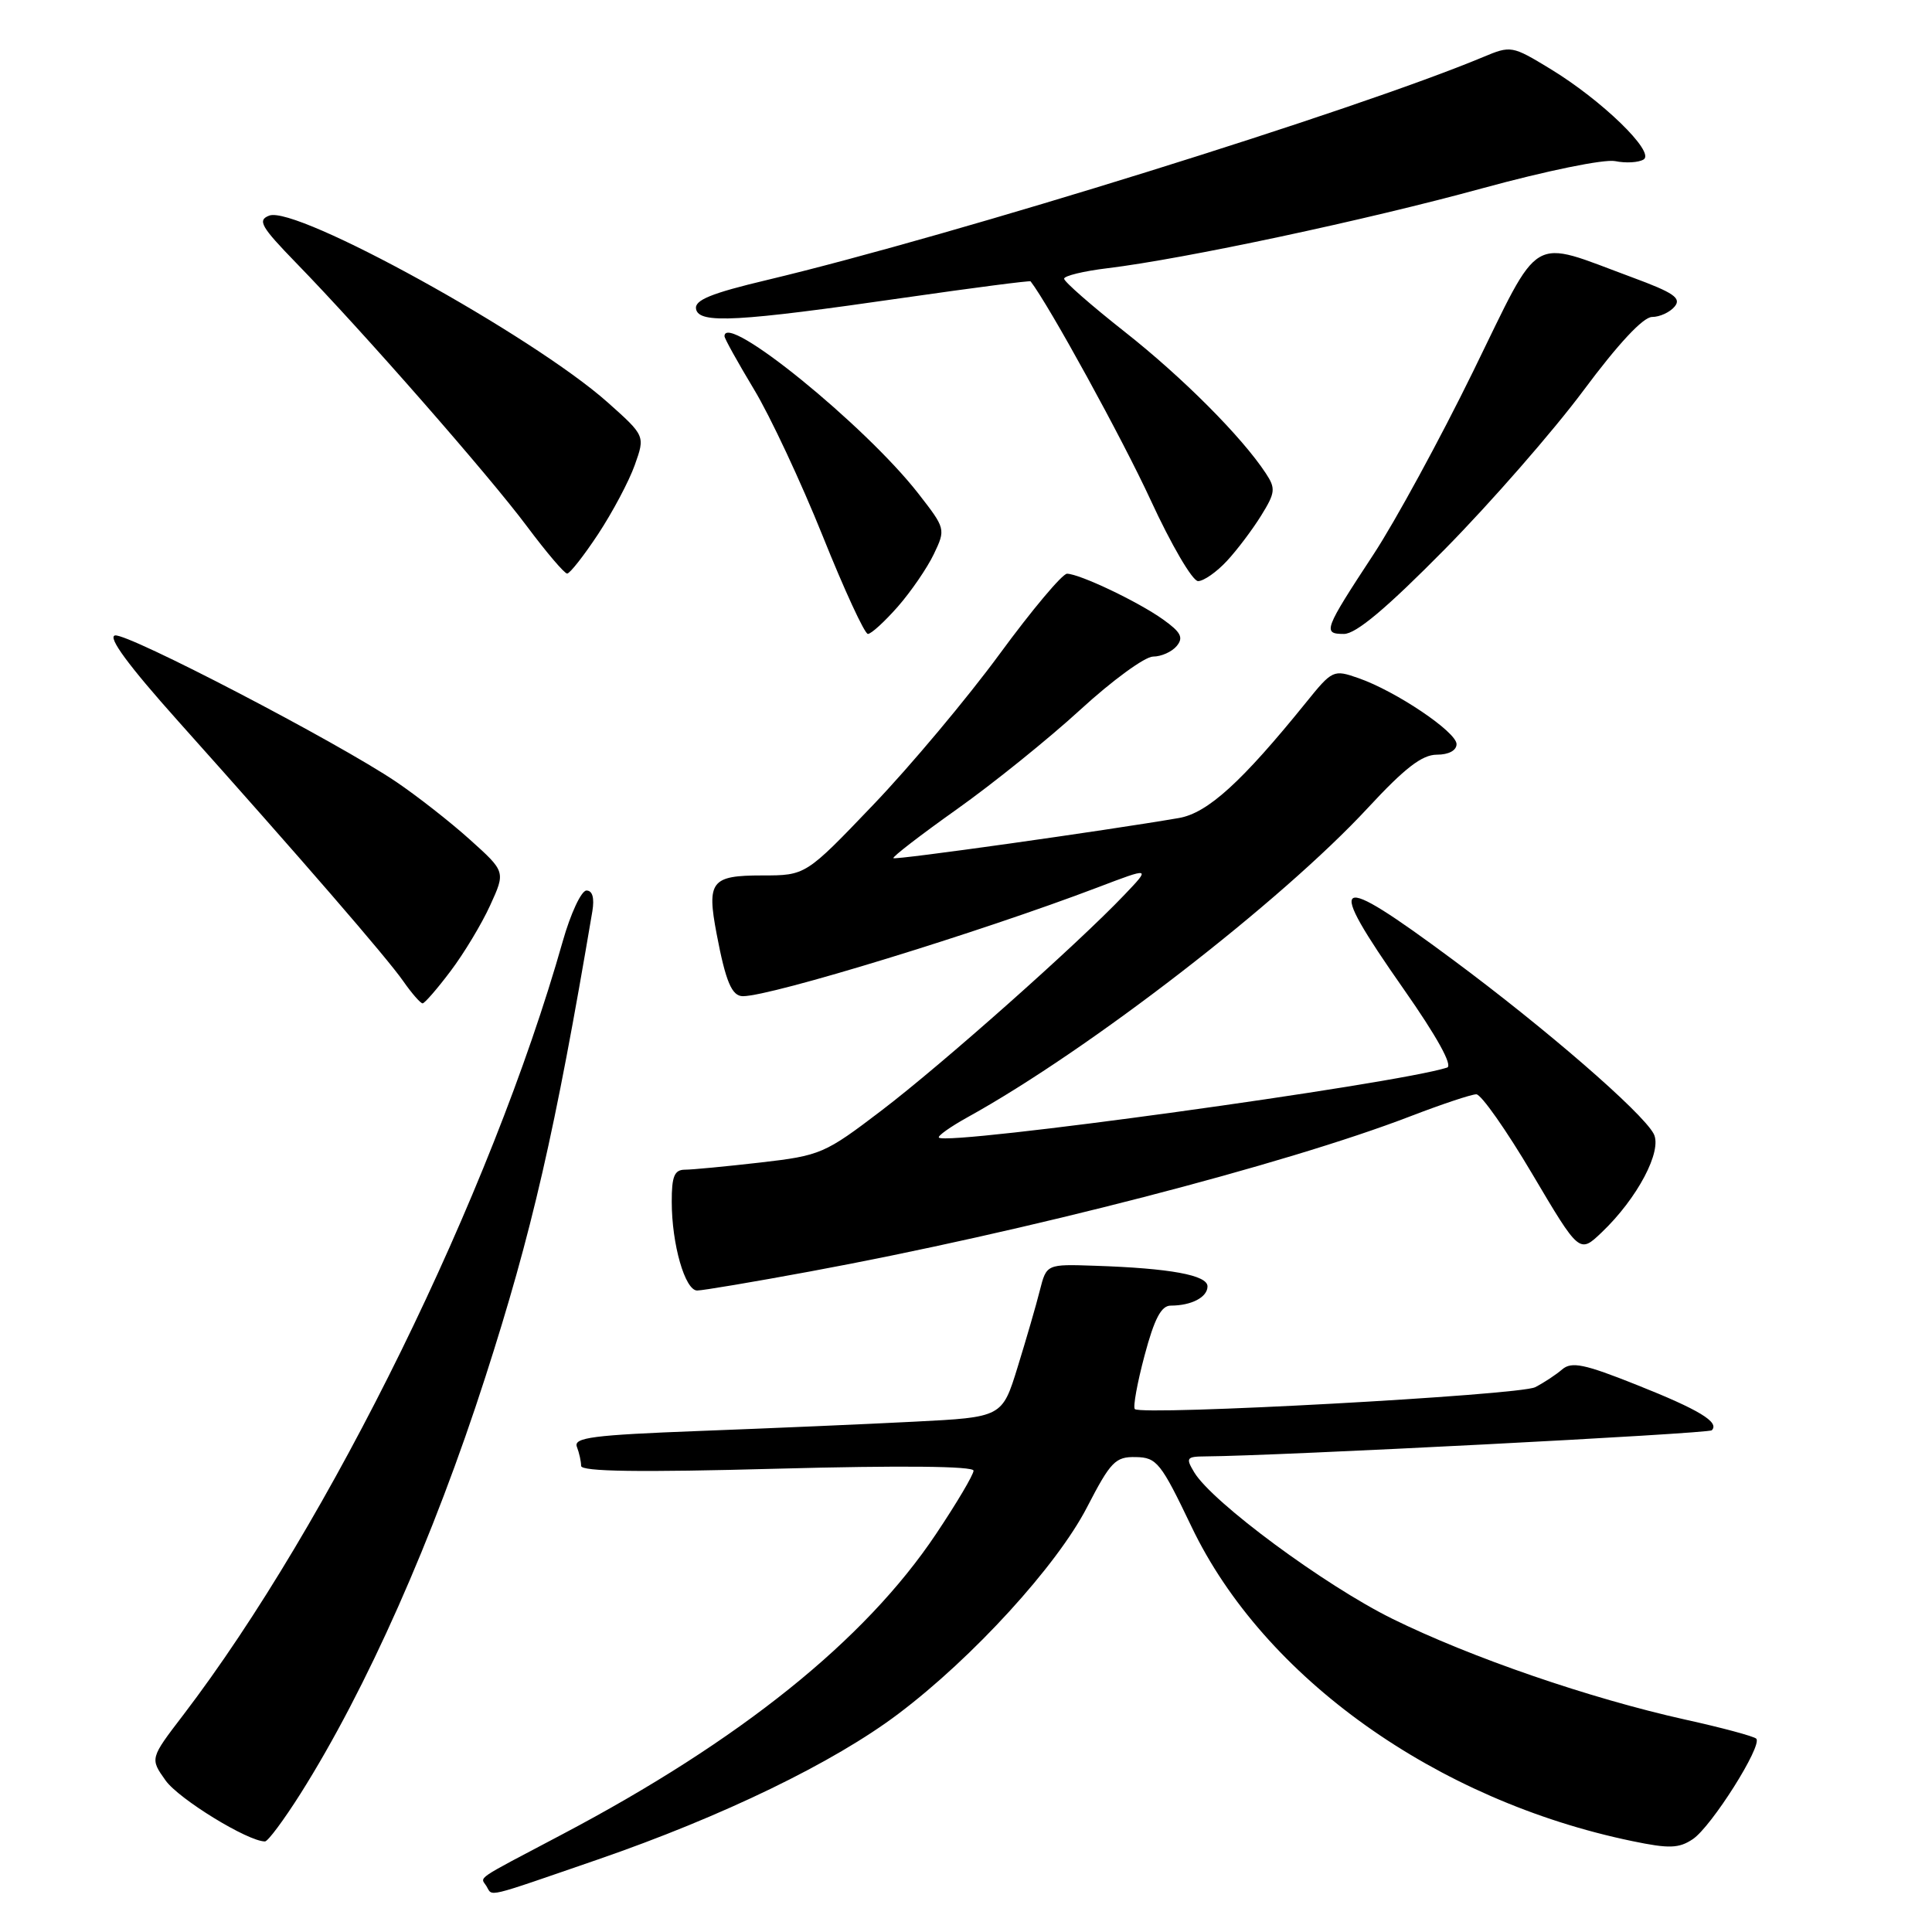 <?xml version="1.0" encoding="UTF-8" standalone="no"?>
<!DOCTYPE svg PUBLIC "-//W3C//DTD SVG 1.1//EN" "http://www.w3.org/Graphics/SVG/1.1/DTD/svg11.dtd" >
<svg xmlns="http://www.w3.org/2000/svg" xmlns:xlink="http://www.w3.org/1999/xlink" version="1.1" viewBox="0 0 256 256">
 <g >
 <path fill="currentColor"
d=" M 79.17 246.41 C 95.73 240.70 110.49 233.55 119.05 227.08 C 128.93 219.63 140.02 207.48 144.02 199.75 C 147.17 193.66 147.79 193.01 150.50 193.07 C 153.28 193.12 153.82 193.80 157.89 202.31 C 167.45 222.29 190.30 238.58 216.30 243.96 C 221.16 244.97 222.46 244.93 224.30 243.70 C 226.77 242.06 233.59 231.26 232.71 230.38 C 232.40 230.07 228.18 228.93 223.32 227.86 C 210.64 225.04 194.89 219.62 184.50 214.50 C 175.52 210.07 160.63 199.06 158.24 195.09 C 157.09 193.17 157.21 193.00 159.74 192.98 C 169.18 192.92 226.37 189.97 226.82 189.52 C 227.88 188.45 225.14 186.79 216.86 183.50 C 209.92 180.73 208.25 180.39 207.00 181.45 C 206.18 182.16 204.57 183.22 203.42 183.81 C 201.35 184.88 151.28 187.61 150.37 186.71 C 150.11 186.44 150.69 183.25 151.66 179.61 C 152.96 174.73 153.87 173.00 155.13 173.00 C 157.87 173.00 160.00 171.89 160.00 170.45 C 160.00 168.96 155.04 168.05 145.09 167.72 C 138.67 167.50 138.67 167.50 137.78 171.00 C 137.30 172.93 135.97 177.49 134.84 181.15 C 132.79 187.79 132.79 187.79 121.14 188.38 C 114.74 188.71 101.94 189.26 92.69 189.61 C 78.55 190.15 75.97 190.48 76.44 191.71 C 76.75 192.51 77.00 193.65 77.00 194.24 C 77.00 194.99 84.70 195.11 103.00 194.61 C 119.39 194.17 129.00 194.27 129.00 194.87 C 129.00 195.40 126.77 199.17 124.03 203.26 C 114.62 217.34 98.07 230.63 74.50 243.06 C 62.62 249.33 63.65 248.62 64.46 249.93 C 65.32 251.32 63.99 251.64 79.17 246.41 Z  M 39.80 237.70 C 48.55 223.85 57.43 203.84 64.30 182.50 C 70.49 163.30 73.55 149.98 78.49 120.75 C 78.78 118.98 78.51 118.00 77.71 118.00 C 77.03 118.00 75.61 121.04 74.56 124.75 C 65.06 158.27 43.70 201.81 24.27 227.26 C 19.87 233.01 19.87 233.01 21.94 235.92 C 23.70 238.39 32.85 244.00 35.11 244.00 C 35.50 244.00 37.61 241.16 39.80 237.70 Z  M 107.32 168.48 C 135.75 163.23 170.33 154.29 186.89 147.91 C 191.05 146.31 194.98 145.00 195.62 145.00 C 196.26 145.00 199.60 149.75 203.03 155.55 C 209.28 166.11 209.28 166.11 212.23 163.30 C 216.97 158.79 220.31 152.46 219.12 150.23 C 217.59 147.36 204.76 136.25 192.50 127.16 C 176.52 115.31 175.43 115.97 186.00 131.07 C 190.40 137.35 192.53 141.21 191.75 141.46 C 184.91 143.66 125.51 151.84 124.41 150.74 C 124.20 150.53 125.93 149.30 128.26 148.01 C 144.30 139.14 169.75 119.47 181.25 107.05 C 186.13 101.78 188.43 100.00 190.39 100.00 C 191.96 100.00 193.00 99.44 193.00 98.60 C 193.00 96.99 184.95 91.57 179.99 89.85 C 176.69 88.70 176.54 88.77 173.06 93.08 C 164.55 103.61 160.02 107.73 156.22 108.39 C 146.39 110.08 118.65 113.98 118.38 113.71 C 118.21 113.55 122.00 110.63 126.79 107.23 C 131.58 103.83 138.95 97.89 143.16 94.03 C 147.38 90.16 151.71 87.00 152.79 87.00 C 153.87 87.00 155.28 86.37 155.92 85.60 C 156.85 84.48 156.48 83.77 154.11 82.08 C 150.80 79.72 143.10 76.06 141.39 76.02 C 140.78 76.01 136.76 80.79 132.47 86.64 C 128.18 92.49 120.64 101.49 115.71 106.64 C 106.76 116.00 106.76 116.00 100.99 116.00 C 94.23 116.00 93.63 116.77 94.96 123.76 C 96.16 130.08 96.97 132.00 98.44 132.00 C 102.22 132.00 129.80 123.54 145.49 117.57 C 152.48 114.91 152.48 114.91 148.99 118.57 C 142.73 125.15 124.86 141.01 116.84 147.12 C 109.27 152.89 108.73 153.12 100.75 154.04 C 96.21 154.56 91.71 154.99 90.75 154.99 C 89.36 155.00 89.00 155.87 89.01 159.25 C 89.01 164.88 90.77 171.00 92.38 171.00 C 93.09 171.00 99.82 169.87 107.32 168.48 Z  M 59.70 128.68 C 61.47 126.34 63.83 122.42 64.95 119.96 C 66.99 115.50 66.99 115.50 62.25 111.24 C 59.64 108.89 55.25 105.46 52.50 103.60 C 44.66 98.31 16.92 83.87 15.24 84.20 C 14.23 84.40 17.02 88.19 23.61 95.56 C 39.89 113.76 51.26 126.89 53.44 130.02 C 54.57 131.64 55.73 132.96 56.00 132.95 C 56.27 132.94 57.94 131.02 59.70 128.68 Z  M 118.97 80.38 C 120.71 78.39 122.86 75.26 123.74 73.42 C 125.32 70.11 125.30 70.04 121.67 65.38 C 114.63 56.35 96.00 41.23 96.00 44.55 C 96.00 44.86 97.76 48.02 99.90 51.58 C 102.05 55.13 106.14 63.88 109.01 71.02 C 111.87 78.16 114.57 84.00 115.00 84.00 C 115.44 84.00 117.22 82.37 118.97 80.38 Z  M 191.47 72.75 C 197.57 66.56 205.82 57.11 209.81 51.75 C 214.42 45.55 217.73 42.00 218.91 42.00 C 219.92 42.00 221.27 41.38 221.90 40.62 C 222.83 39.50 221.77 38.78 216.27 36.75 C 202.49 31.66 204.33 30.57 195.21 49.19 C 190.82 58.16 184.88 69.07 182.01 73.44 C 175.42 83.48 175.22 84.00 178.08 84.00 C 179.68 84.00 183.74 80.59 191.47 72.75 Z  M 162.57 74.33 C 163.94 72.86 165.98 70.14 167.12 68.30 C 168.99 65.28 169.05 64.72 167.73 62.72 C 164.54 57.87 156.70 50.01 149.05 43.98 C 144.62 40.49 141.00 37.32 141.00 36.93 C 141.00 36.55 143.59 35.92 146.75 35.54 C 156.91 34.31 181.12 29.15 196.49 24.93 C 204.91 22.63 212.56 21.06 214.02 21.35 C 215.43 21.64 217.13 21.54 217.79 21.13 C 219.35 20.16 212.23 13.25 205.38 9.10 C 200.36 6.05 200.19 6.02 196.52 7.56 C 179.55 14.65 126.56 31.15 101.72 37.08 C 94.18 38.87 92.00 39.77 92.23 40.95 C 92.62 42.93 97.68 42.65 119.95 39.43 C 128.99 38.13 136.47 37.16 136.56 37.28 C 139.01 40.45 148.76 58.22 152.46 66.25 C 155.18 72.16 158.01 77.00 158.75 77.00 C 159.49 77.00 161.21 75.80 162.57 74.33 Z  M 79.27 70.75 C 81.17 67.86 83.35 63.76 84.11 61.62 C 85.49 57.75 85.49 57.75 80.50 53.30 C 70.55 44.46 39.23 27.18 35.67 28.57 C 34.08 29.18 34.57 30.03 39.29 34.89 C 48.08 43.92 64.78 62.98 69.83 69.75 C 72.40 73.19 74.79 76.00 75.15 76.00 C 75.51 76.00 77.36 73.64 79.27 70.75 Z "/>
</g>
</svg>